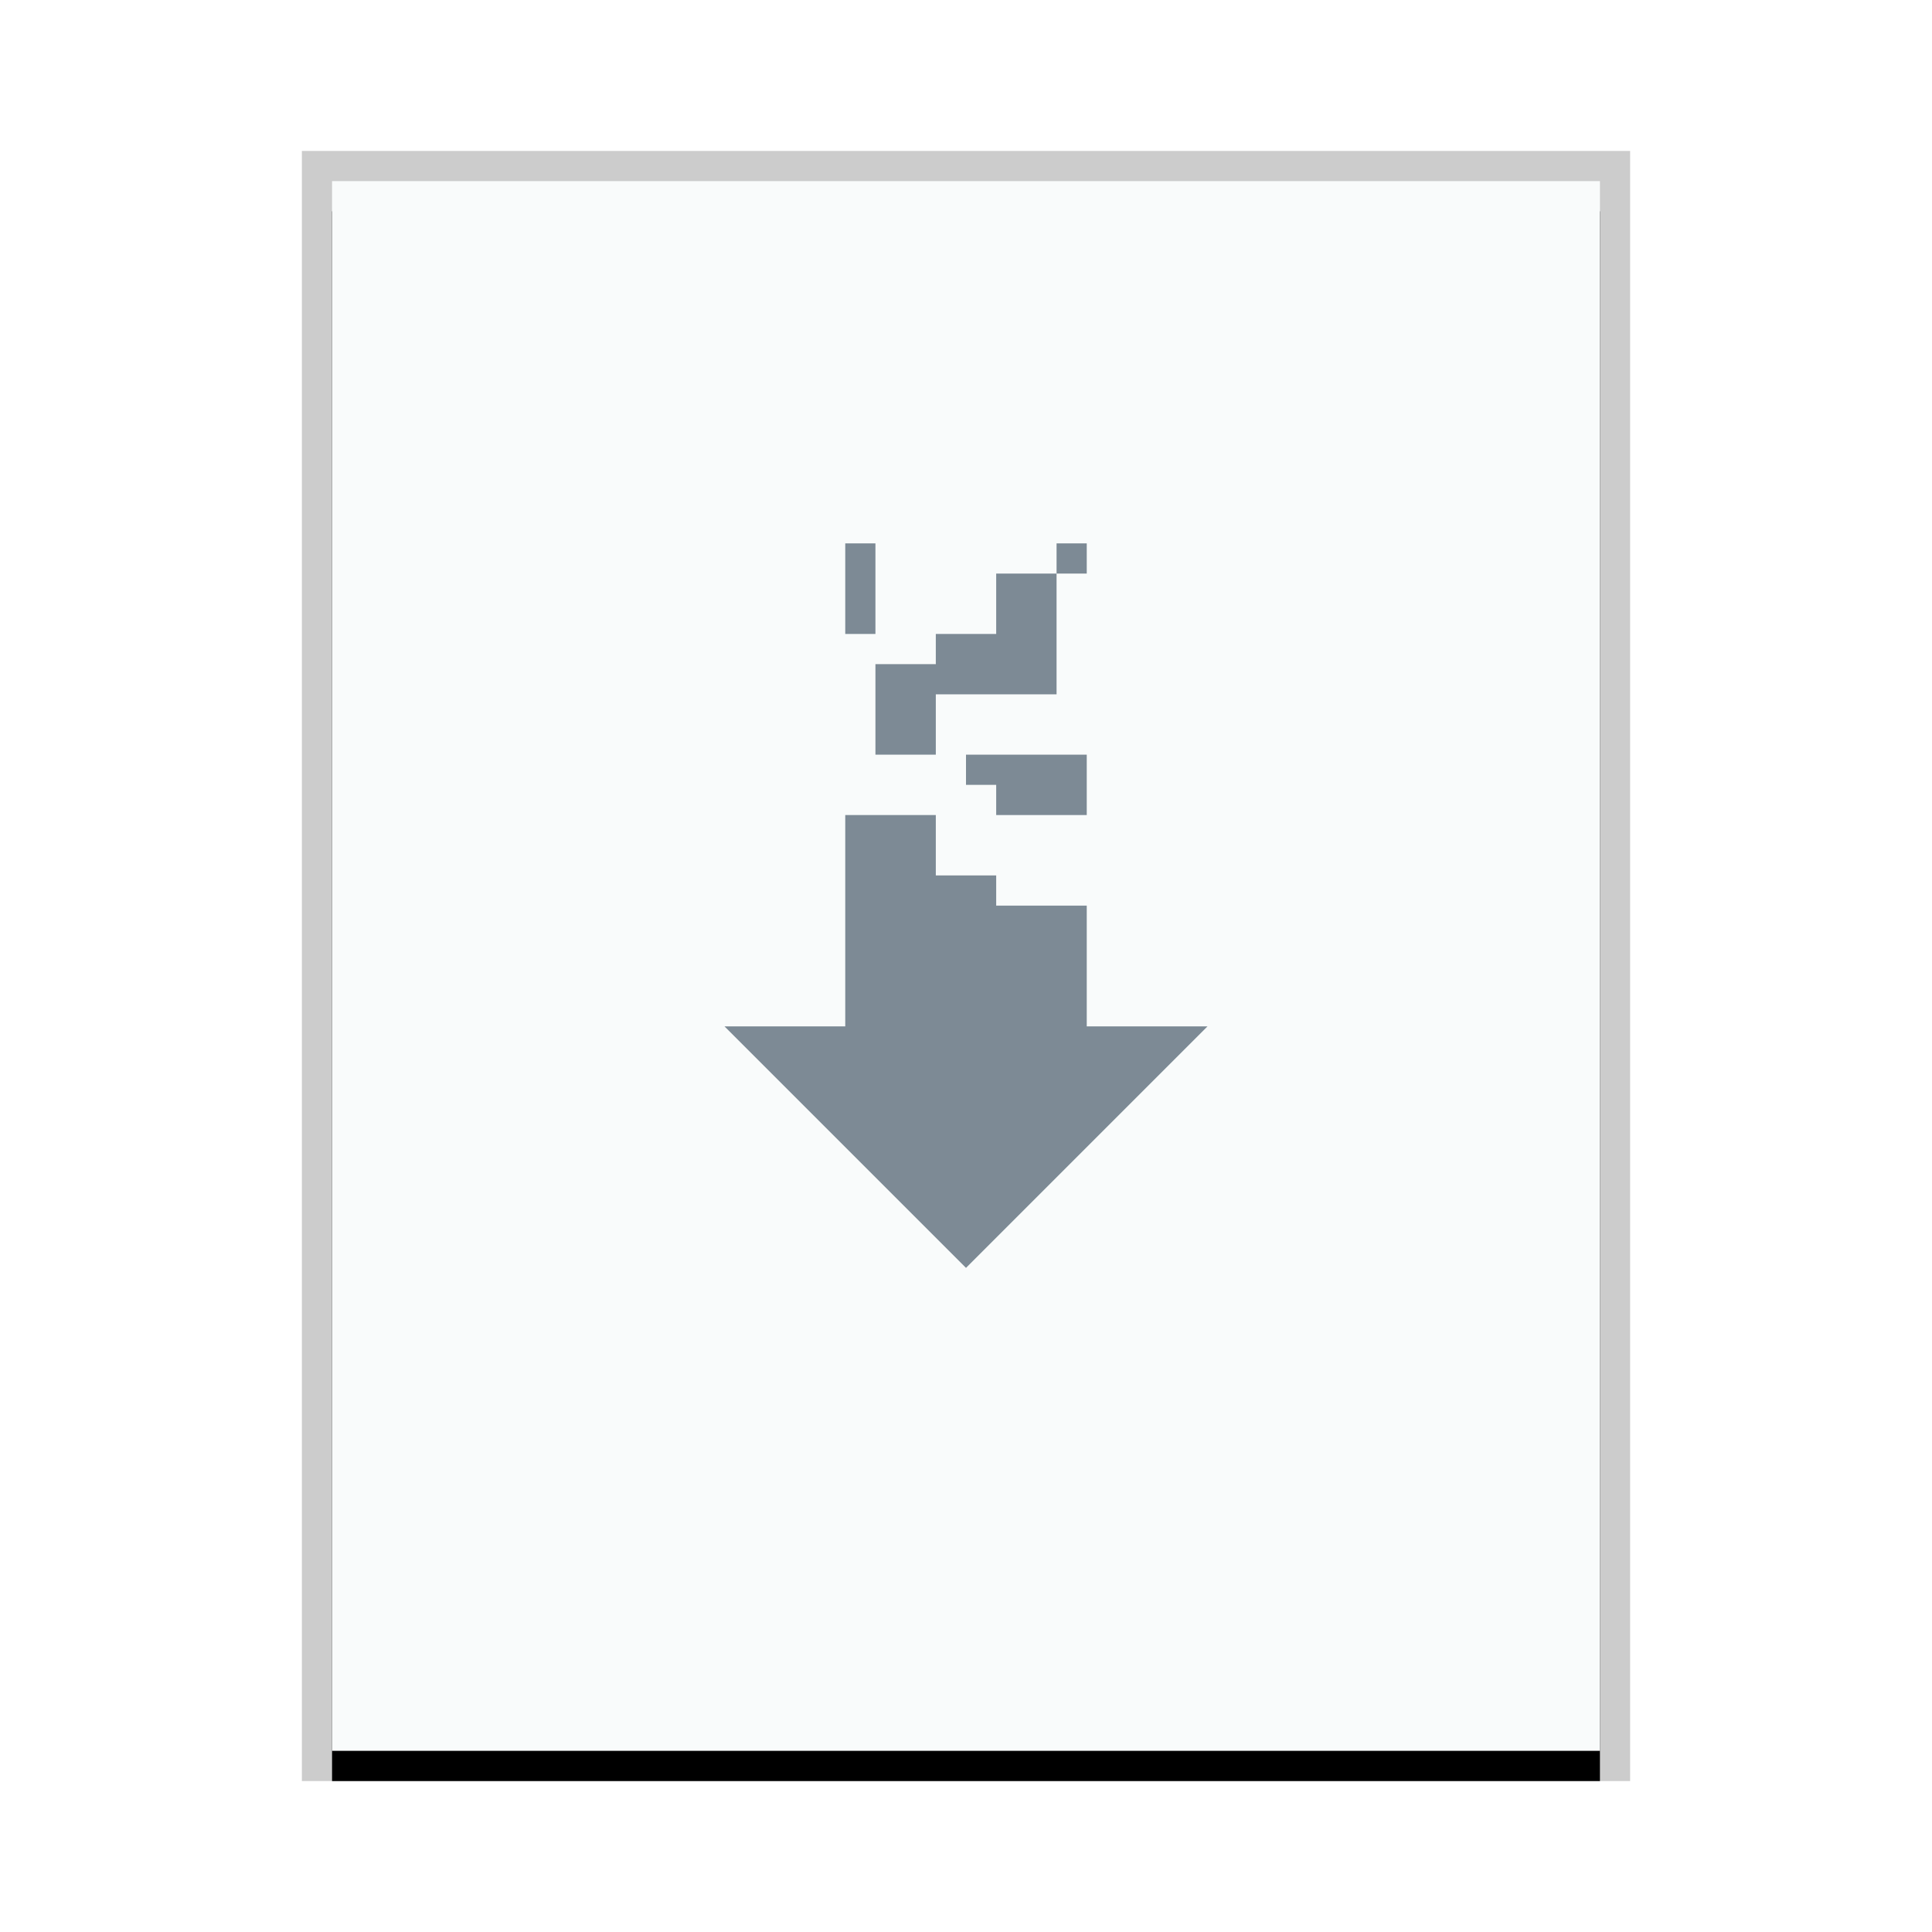 <svg xmlns="http://www.w3.org/2000/svg" xmlns:xlink="http://www.w3.org/1999/xlink" width="64" height="64" viewBox="0 0 64 64">
  <defs>
    <rect id="application-x-nzb-b" width="42" height="52" x="0" y="0"/>
    <filter id="application-x-nzb-a" width="109.5%" height="107.7%" x="-4.8%" y="-1.9%" filterUnits="objectBoundingBox">
      <feOffset dy="1" in="SourceAlpha" result="shadowOffsetOuter1"/>
      <feGaussianBlur in="shadowOffsetOuter1" result="shadowBlurOuter1" stdDeviation=".5"/>
      <feColorMatrix in="shadowBlurOuter1" values="0 0 0 0 0   0 0 0 0 0   0 0 0 0 0  0 0 0 0.2 0"/>
    </filter>
  </defs>
  <g fill="none" fill-rule="evenodd">
    <g transform="translate(11 6)">
      <use fill="#000" filter="url(#application-x-nzb-a)" xlink:href="#application-x-nzb-b"/>
      <use fill="#F9FBFB" xlink:href="#application-x-nzb-b"/>
      <path fill="#000" fill-opacity=".2" fill-rule="nonzero" d="M43,-1 L-1,-1 L-1,53 L43,53 L43,-1 Z M42,0 L42,52 L0,52 L0,0 L42,0 Z"/>
    </g>
    <path fill="#2A4052" fill-opacity=".6" d="M28,21 L29,21 L29,18 L28,18 L28,21 Z M35,19 L36,19 L36,18 L35,18 L35,19 Z M33,19 L33,21 L31,21 L31,22 L29,22 L29,25 L31,25 L31,23 L35,23 L35,19 L33,19 Z M32,26 L33,26 L33,27 L36,27 L36,25 L32,25 L32,26 Z M28,27 L28,30 L28,34 L24,34 L32,42 L40,34 L36,34 L36,30 L33,30 L33,29 L31,29 L31,27 L28,27 Z"/>
  </g>
</svg>
